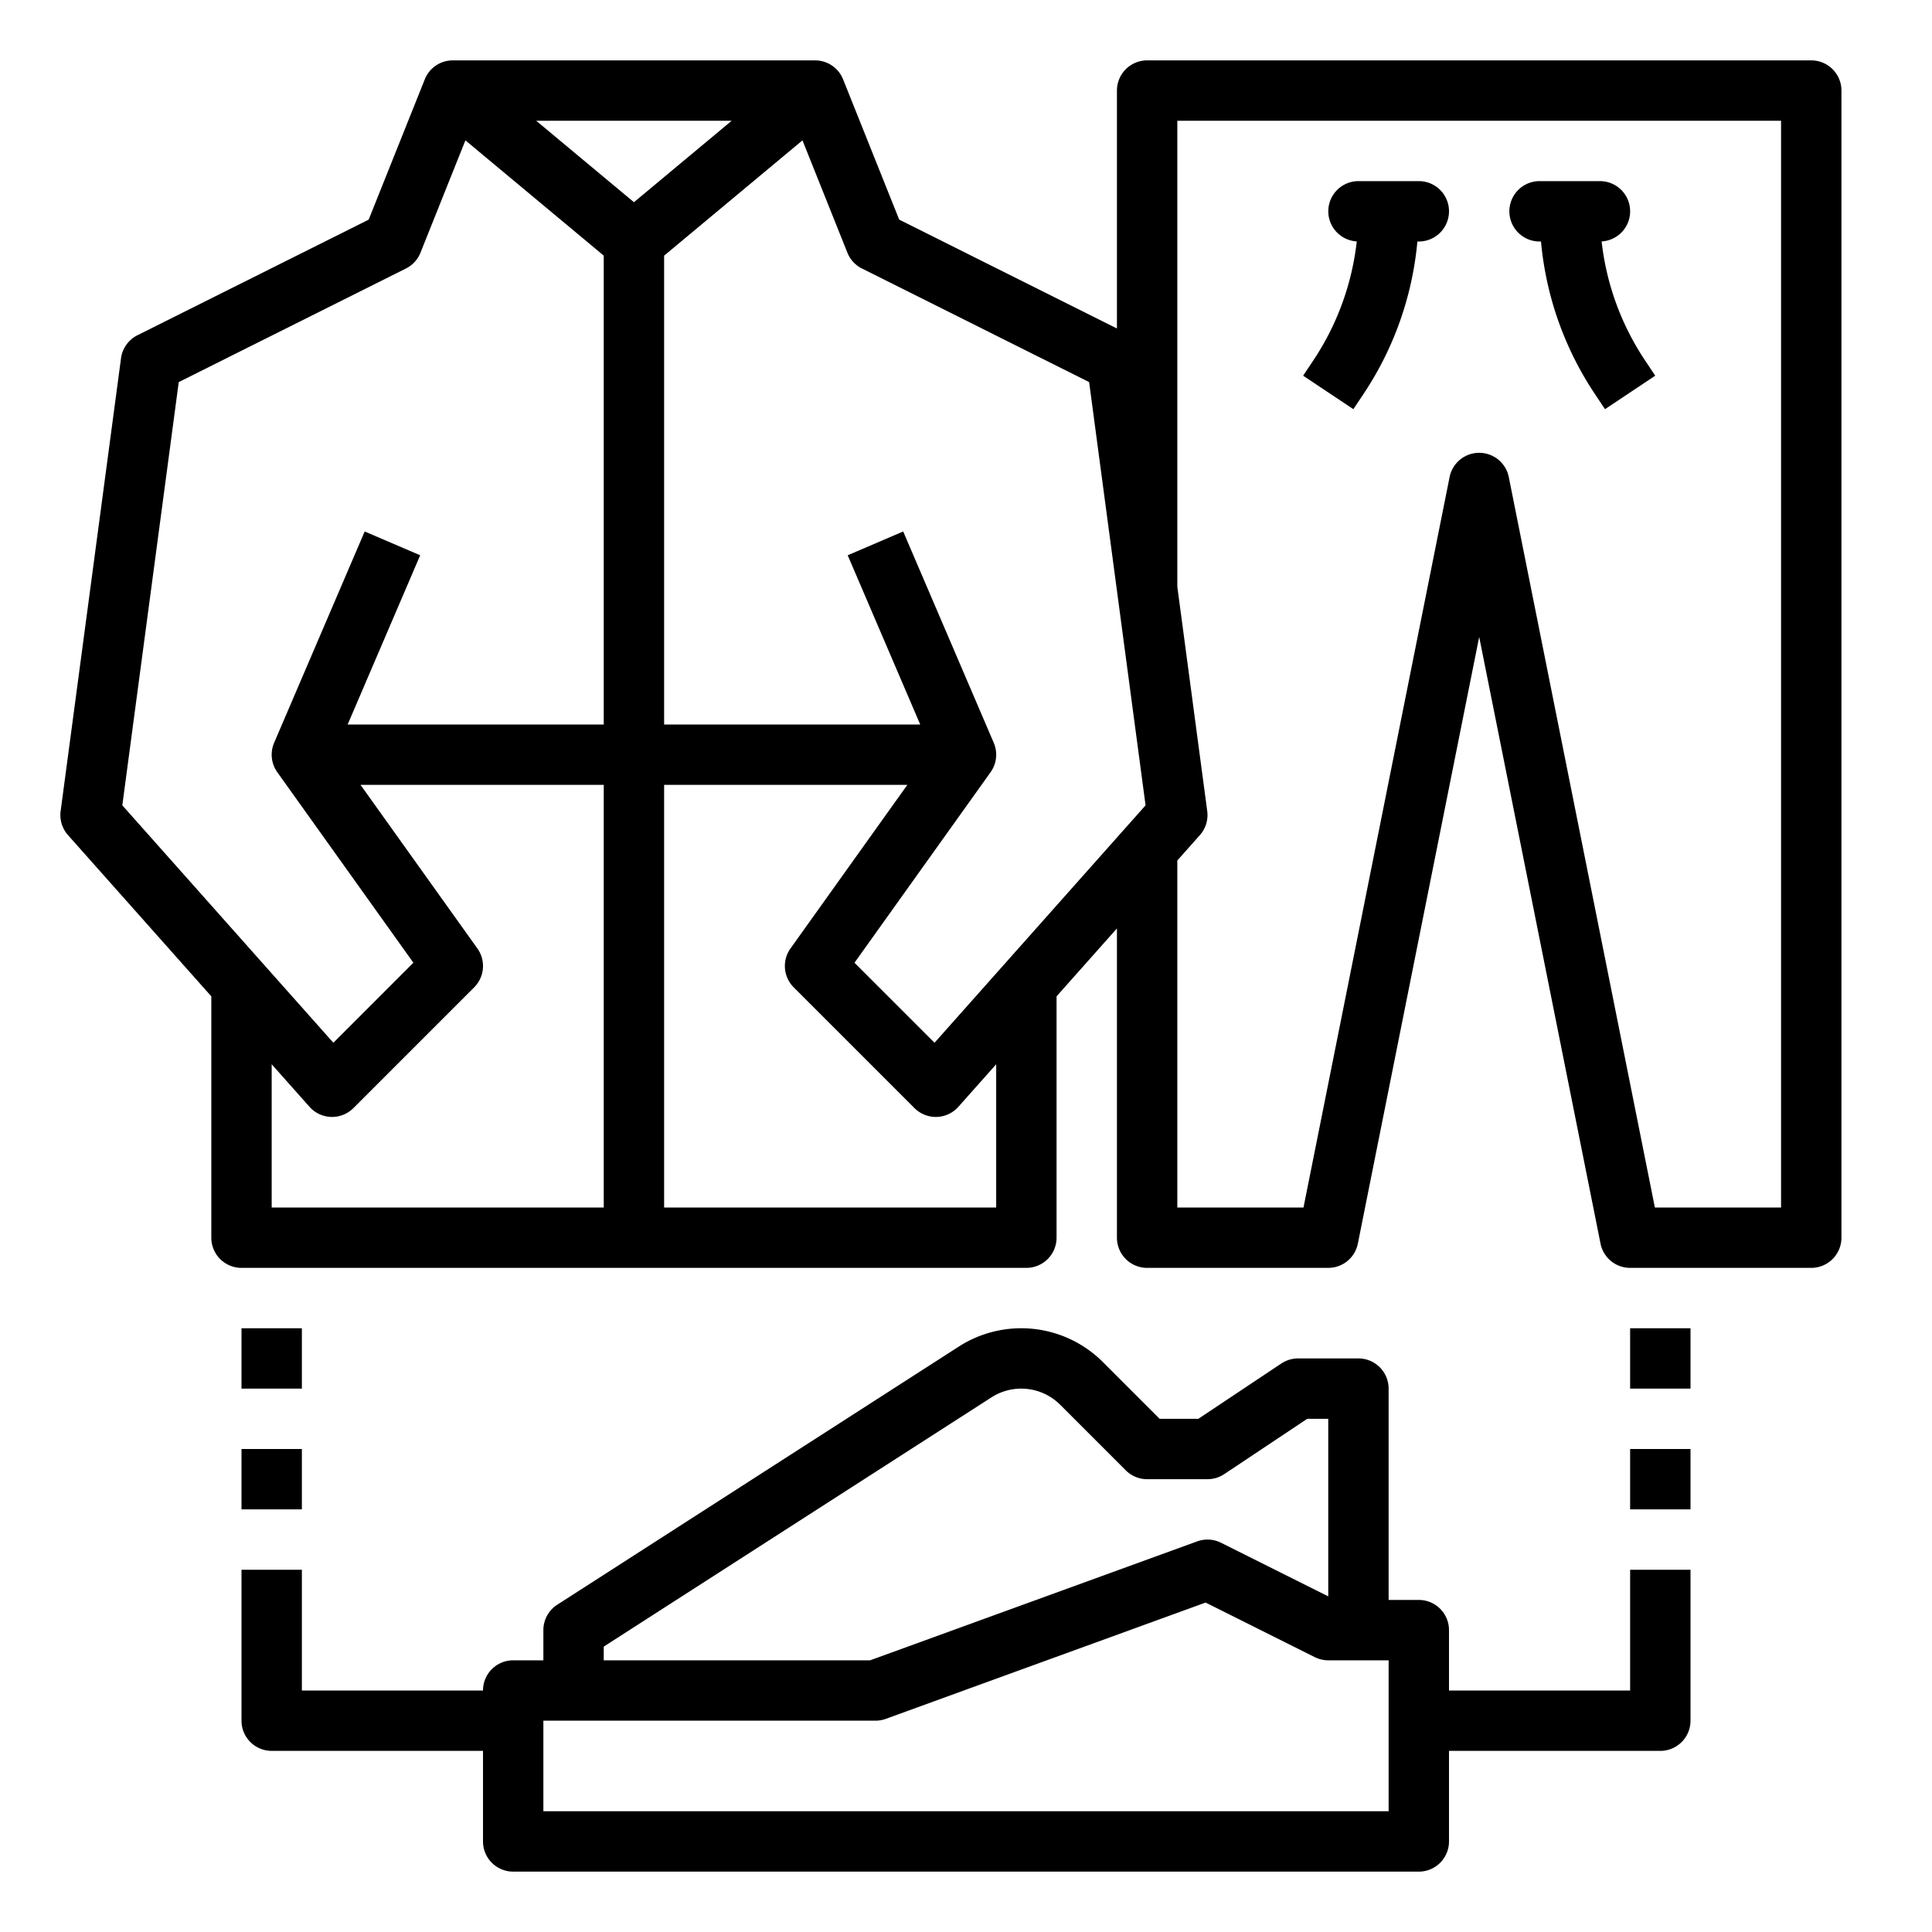 <?xml version="1.0"?>
<svg xmlns="http://www.w3.org/2000/svg" id="outline" viewBox="0 0 512 512" width="512" height="512"><path d="M480,16H304a8,8,0,0,0-8,8V87.056L238.298,58.205,223.428,21.029A7.972,7.972,0,0,0,216,16.004V16H120v.004a7.972,7.972,0,0,0-7.428,5.025L97.702,58.205,36.422,88.845a8,8,0,0,0-4.352,6.098l-16,120a8,8,0,0,0,1.95,6.372L56,264.042V328a8,8,0,0,0,8,8H272a8,8,0,0,0,8-8V264.042l16-18V328a8,8,0,0,0,8,8h48a8,8,0,0,0,7.845-6.431L392,168.792l32.155,160.777A8,8,0,0,0,432,336h48a8,8,0,0,0,8-8V24A8,8,0,0,0,480,16ZM224.572,66.971a7.999,7.999,0,0,0,3.85,4.184l60.209,30.104,14.955,112.165-55.929,62.919-21.208-21.209,36.061-50.485a8,8,0,0,0,.844-7.801l-24-56-14.707,6.303L243.867,192H176V67.747l36.662-30.552ZM168,53.586,142.096,32h51.808ZM47.369,101.259l60.209-30.104a7.999,7.999,0,0,0,3.85-4.184l11.91-29.776L160,67.747V192H92.133l19.221-44.849-14.707-6.303-24,56a8,8,0,0,0,.844,7.801l36.061,50.485-21.208,21.209L32.414,213.424ZM72,282.042l10.021,11.273a8,8,0,0,0,11.637.342l32-32a8,8,0,0,0,.853-10.307L95.546,208H160V320H72ZM264,320H176V208h64.454l-30.964,43.35a8,8,0,0,0,.853,10.307l32,32A8.001,8.001,0,0,0,248,296c.078,0,.156-.001.235-.003a8,8,0,0,0,5.744-2.682L264,282.042Zm208,0H438.559L399.845,126.431a8,8,0,0,0-15.689,0L345.441,320H312V228.042l5.979-6.727a8,8,0,0,0,1.95-6.372L312,155.47V32H472Z"/><path d="M376,48H360a7.995,7.995,0,0,0-.446,15.977,71.006,71.006,0,0,1-11.523,31.554l-2.688,4.031,13.312,8.876,2.688-4.031A86.942,86.942,0,0,0,375.621,64H376a8,8,0,0,0,0-16Z"/><path d="M408,64h.379a86.945,86.945,0,0,0,14.277,40.407l2.688,4.031,13.312-8.876-2.688-4.03a71.009,71.009,0,0,1-11.523-31.554A7.995,7.995,0,0,0,424,48H408a8,8,0,0,0,0,16Z"/><rect x="64" y="384" width="16" height="16"/><rect x="64" y="352" width="16" height="16"/><path d="M432,448H384V432a8,8,0,0,0-8-8h-8V368a8,8,0,0,0-8-8H344a7.998,7.998,0,0,0-4.438,1.344L317.578,376H307.313l-15.037-15.038a30.603,30.603,0,0,0-38.187-4.102l-106.416,68.41A8,8,0,0,0,144,432v8h-8a8,8,0,0,0-8,8H80V416H64v40a8,8,0,0,0,8,8h56v24a8,8,0,0,0,8,8H376a8,8,0,0,0,8-8V464h56a8,8,0,0,0,8-8V416H432ZM160,436.368l102.742-66.049a14.602,14.602,0,0,1,18.221,1.958l17.38,17.38A8.001,8.001,0,0,0,304,392h16a7.998,7.998,0,0,0,4.438-1.344L346.422,376H352v47.056l-28.422-14.211a8.001,8.001,0,0,0-6.312-.363L230.591,440H160ZM368,480H144V456h88a8.011,8.011,0,0,0,2.734-.481L319.5,424.694l28.922,14.461A7.999,7.999,0,0,0,352,440h16Z"/><rect x="432" y="384" width="16" height="16"/><rect x="432" y="352" width="16" height="16"/></svg>

